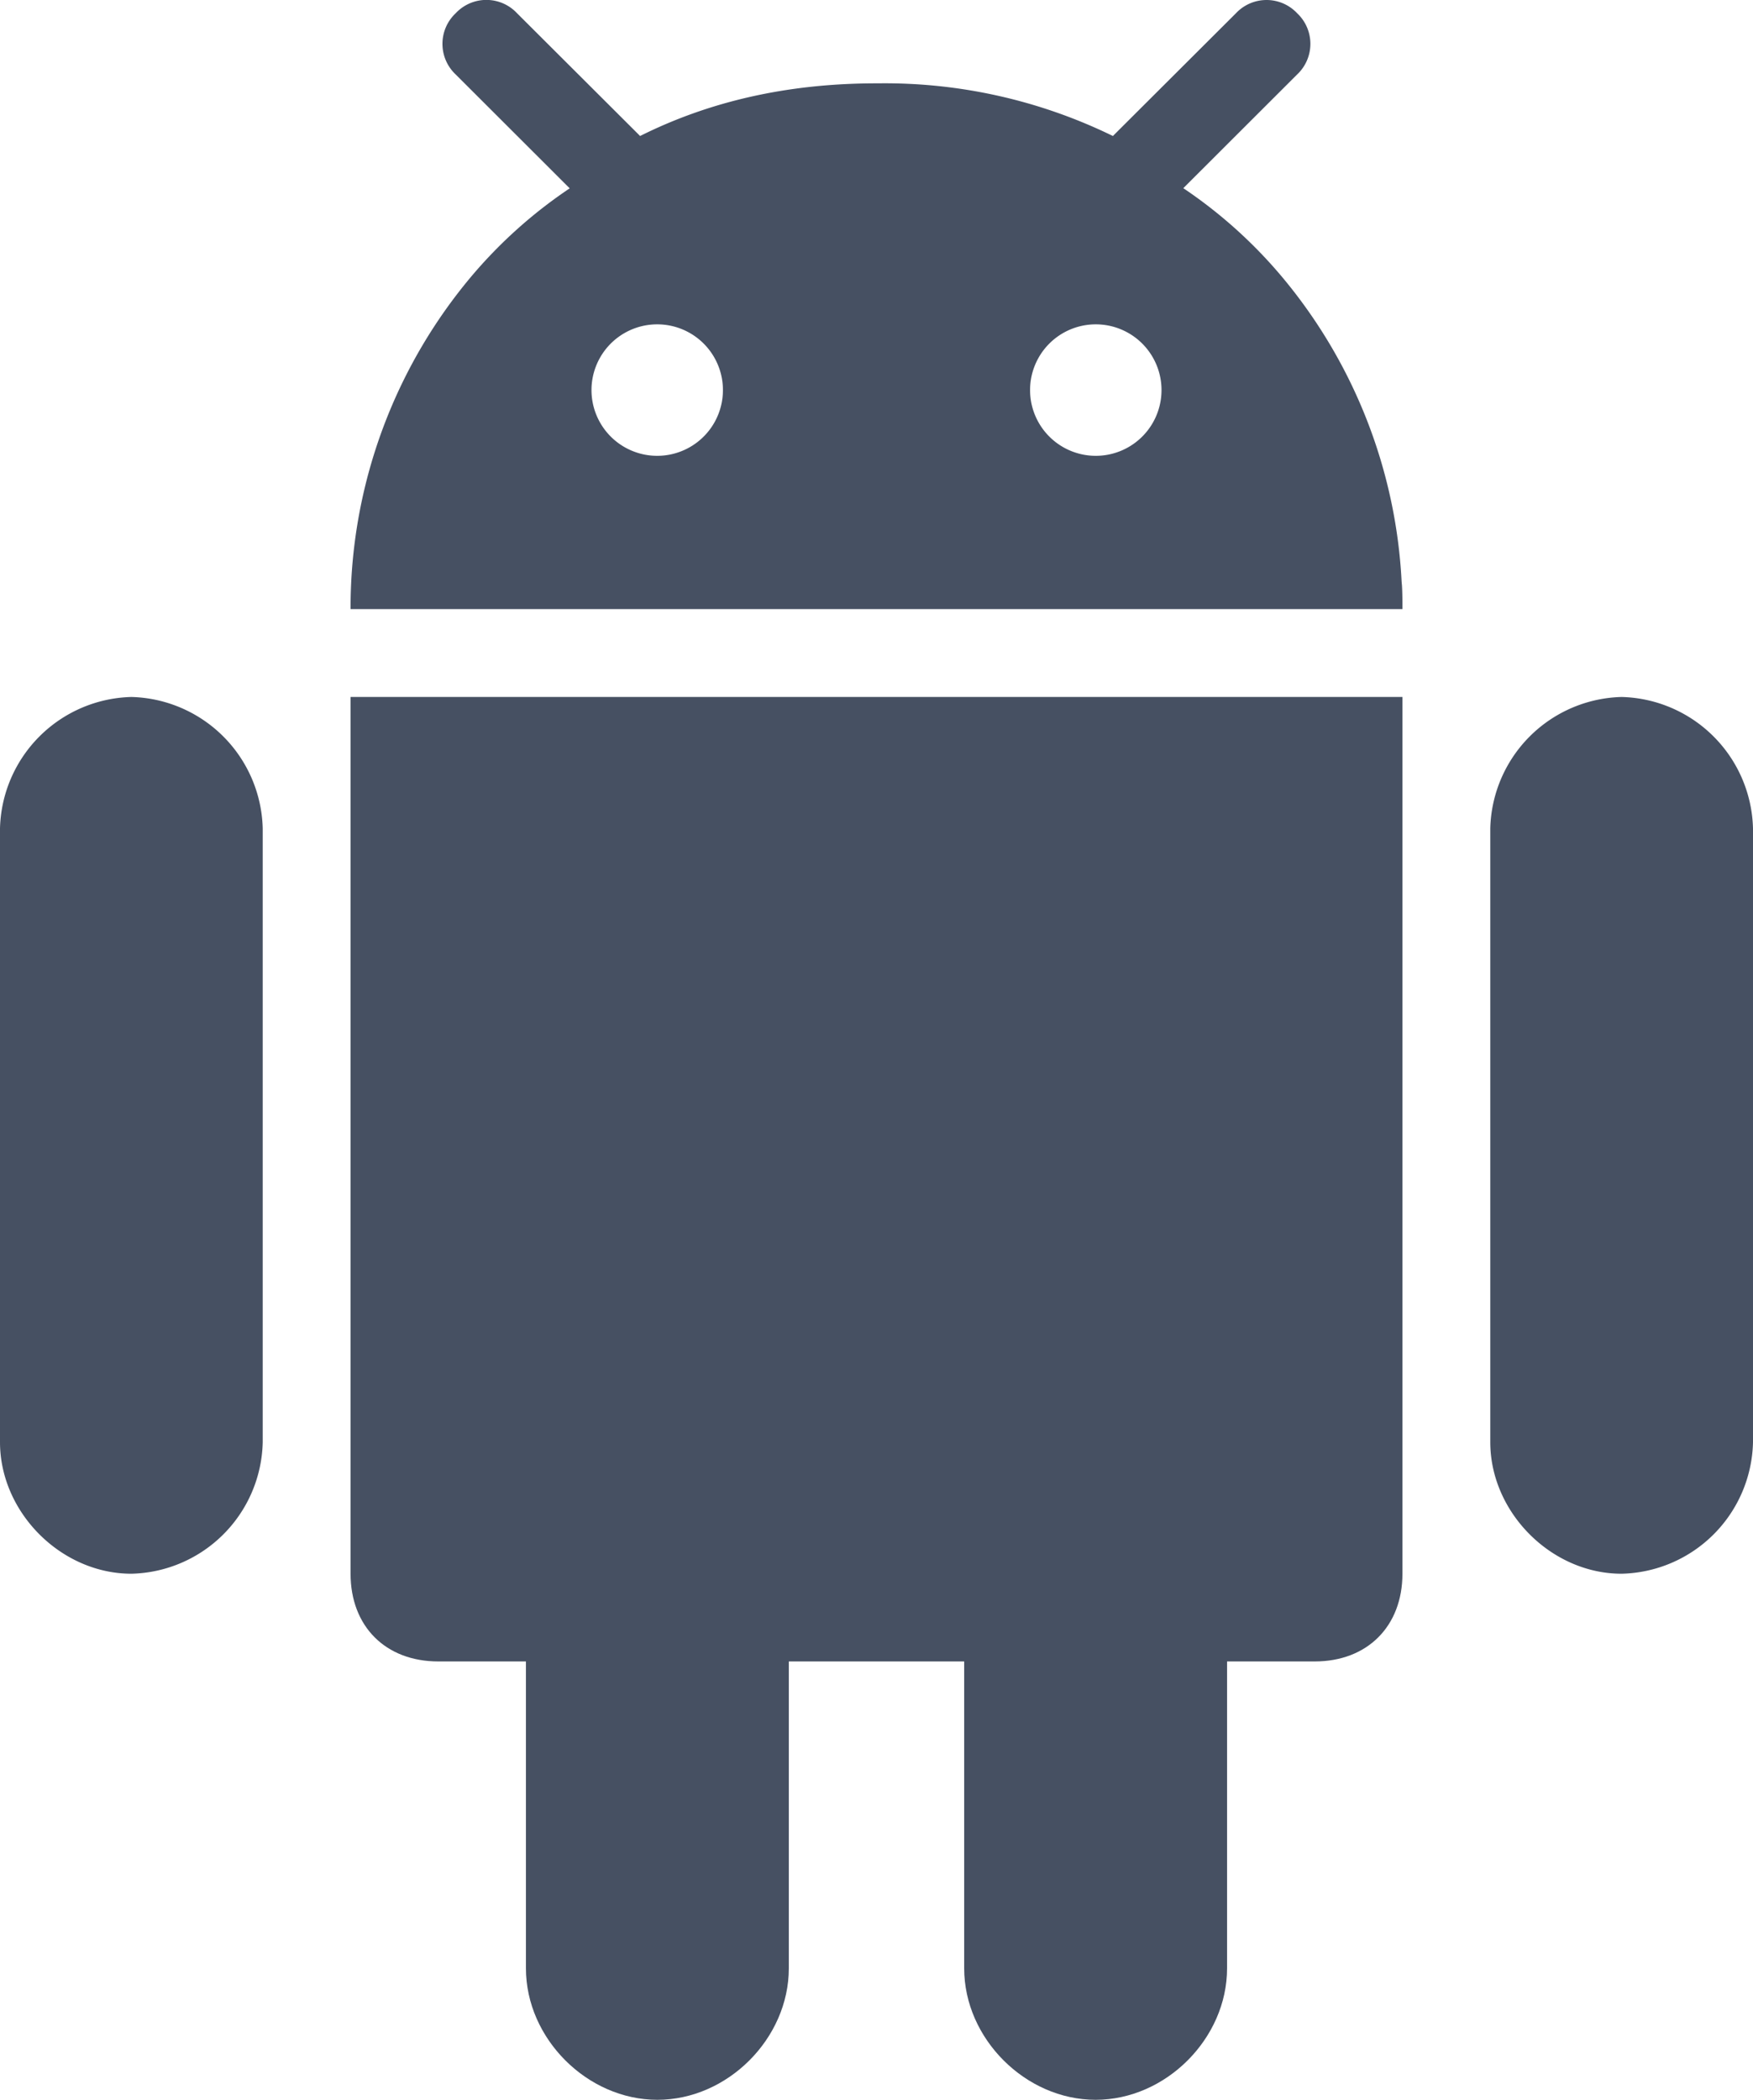 <svg xmlns="http://www.w3.org/2000/svg" width="10.856" height="13" viewBox="83.072 708 10.856 13"><g data-name="XMLID_197_"><path d="M89.857 721c.435 0 .814-.38.814-.814v-1.9h.543c.326 0 .543-.218.543-.543v-5.428h-6.514v5.428c0 .326.217.543.543.543h.543v1.9c0 .435.38.814.814.814.435 0 .814-.38.814-.814v-1.9h1.086v1.9c0 .435.38.814.814.814Z" fill="#465062" fill-rule="evenodd" data-name="XMLID_221_"/><path d="M93.114 717.743a.833.833 0 0 0 .814-.814v-3.8a.835.835 0 0 0-.814-.814.835.835 0 0 0-.813.813v3.8c0 .436.379.815.813.815Z" fill="#465062" fill-rule="evenodd" data-name="XMLID_222_"/><path d="M83.886 717.743a.833.833 0 0 0 .813-.814v-3.8a.835.835 0 0 0-.813-.814.835.835 0 0 0-.814.813v3.8c0 .436.379.815.814.815Z" fill="#465062" fill-rule="evenodd" data-name="XMLID_223_"/><path d="M91.105 708.082a.26.26 0 0 0-.379 0l-.728.726-.034.034a3.218 3.218 0 0 0-1.456-.326h-.016c-.54.001-1.024.11-1.456.326l-.034-.034-.728-.726a.26.26 0 0 0-.38 0 .26.26 0 0 0 0 .379l.706.705a2.937 2.937 0 0 0-.613.55 3.19 3.19 0 0 0-.74 1.886l-.001.022a3.126 3.126 0 0 0-.003.147h6.514c0-.05 0-.098-.003-.147l-.002-.022a3.19 3.19 0 0 0-.74-1.887 2.935 2.935 0 0 0-.612-.55l.705-.704a.26.26 0 0 0 0-.379Zm-3.963 2.74a.407.407 0 1 1 0-.814.407.407 0 0 1 0 .814Zm2.716 0a.407.407 0 1 1 0-.814.407.407 0 0 1 0 .814Z" fill="#465062" fill-rule="evenodd" data-name="XMLID_224_"/></g></svg>